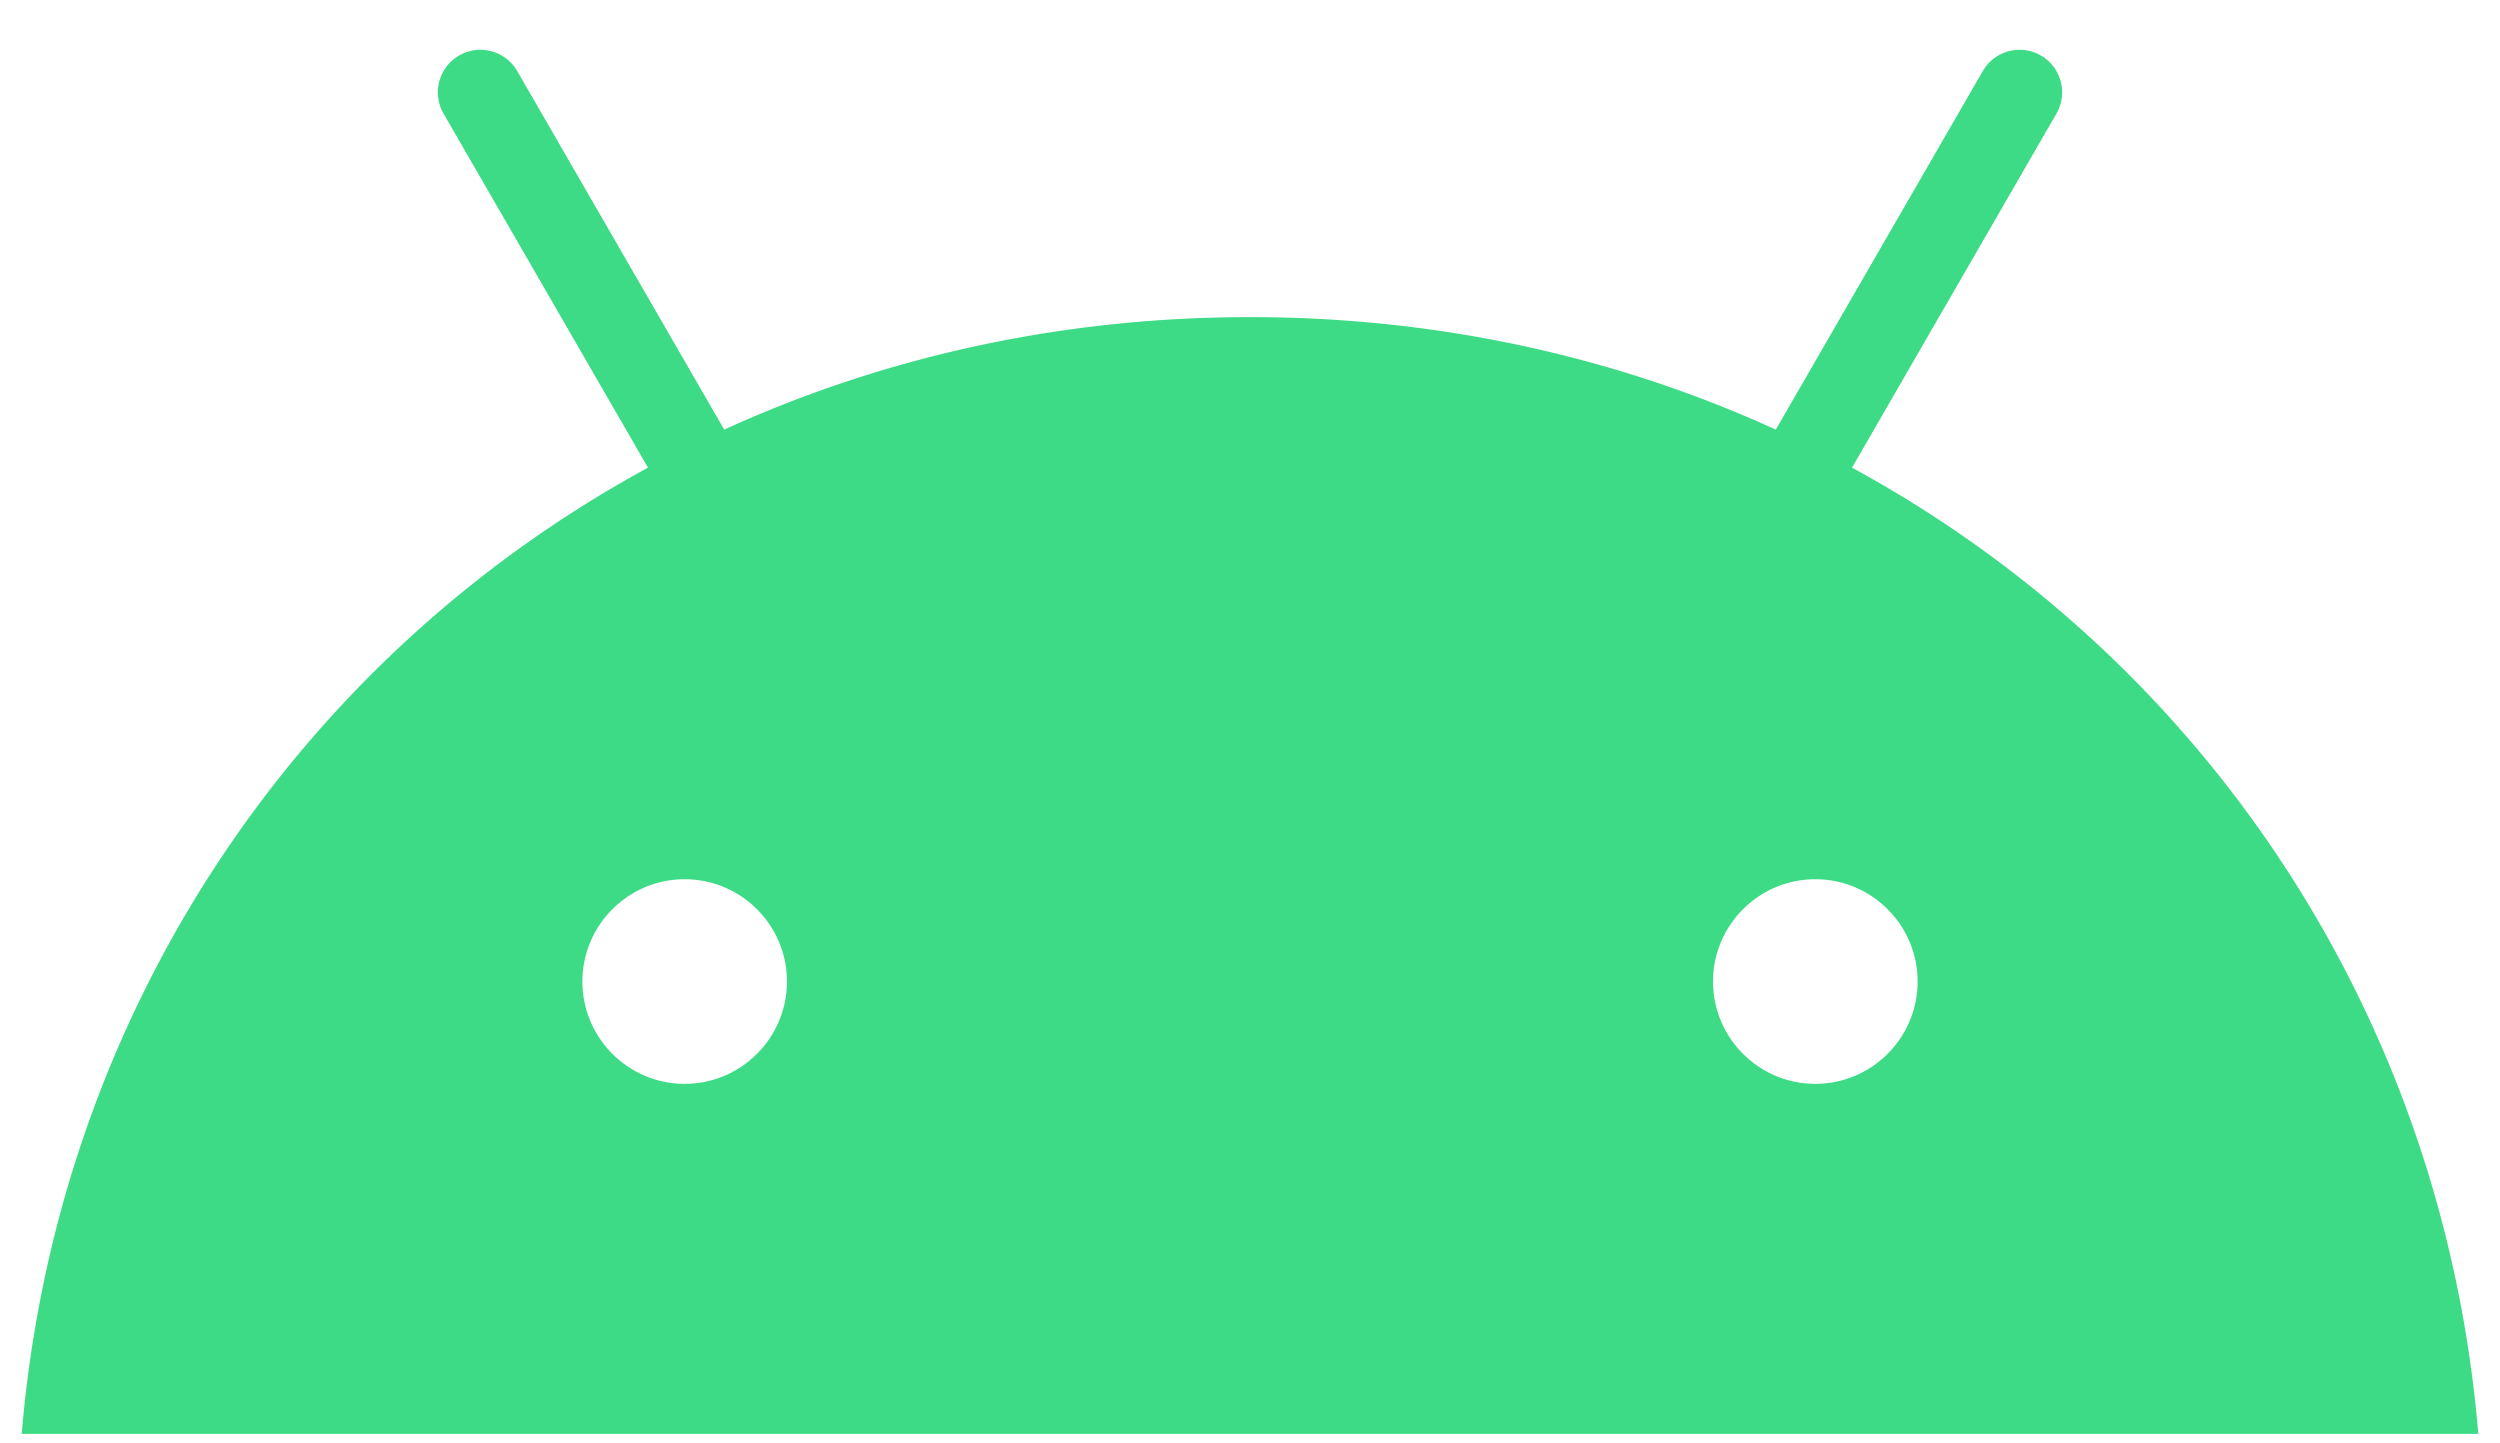 <svg width="267.046" height="154.164" xmlns="http://www.w3.org/2000/svg">

 <g>
  <title>background</title>
  <rect fill="none" id="canvas_background" height="156.164" width="269.046" y="-1" x="-1"/>
 </g>
 <g>
  <title>Layer 1</title>
  <path id="svg_1" fill="#3ddb85" d="m193.91,115.775c-6.025,0 -10.926,-4.905 -10.926,-10.93s4.901,-10.926 10.926,-10.926c6.026,0 10.927,4.9 10.927,10.926s-4.901,10.93 -10.927,10.93m-120.774,0c-6.025,0 -10.926,-4.905 -10.926,-10.93s4.9,-10.926 10.926,-10.926c6.025,0 10.926,4.9 10.926,10.926s-4.9,10.93 -10.926,10.93m124.693,-65.82l21.838,-37.822a4.548,4.548 0 0 0 -1.663,-6.206a4.549,4.549 0 0 0 -6.206,1.663l-22.111,38.3c-16.91,-7.716 -35.9,-12.015 -56.164,-12.015c-20.264,0 -39.254,4.299 -56.163,12.015l-22.112,-38.3a4.549,4.549 0 0 0 -6.206,-1.663a4.545,4.545 0 0 0 -1.663,6.206l21.838,37.822c-37.499,20.395 -63.146,58.358 -66.898,103.209l262.408,0c-3.755,-44.85 -29.402,-82.814 -66.898,-103.21"/>
 </g>
</svg>